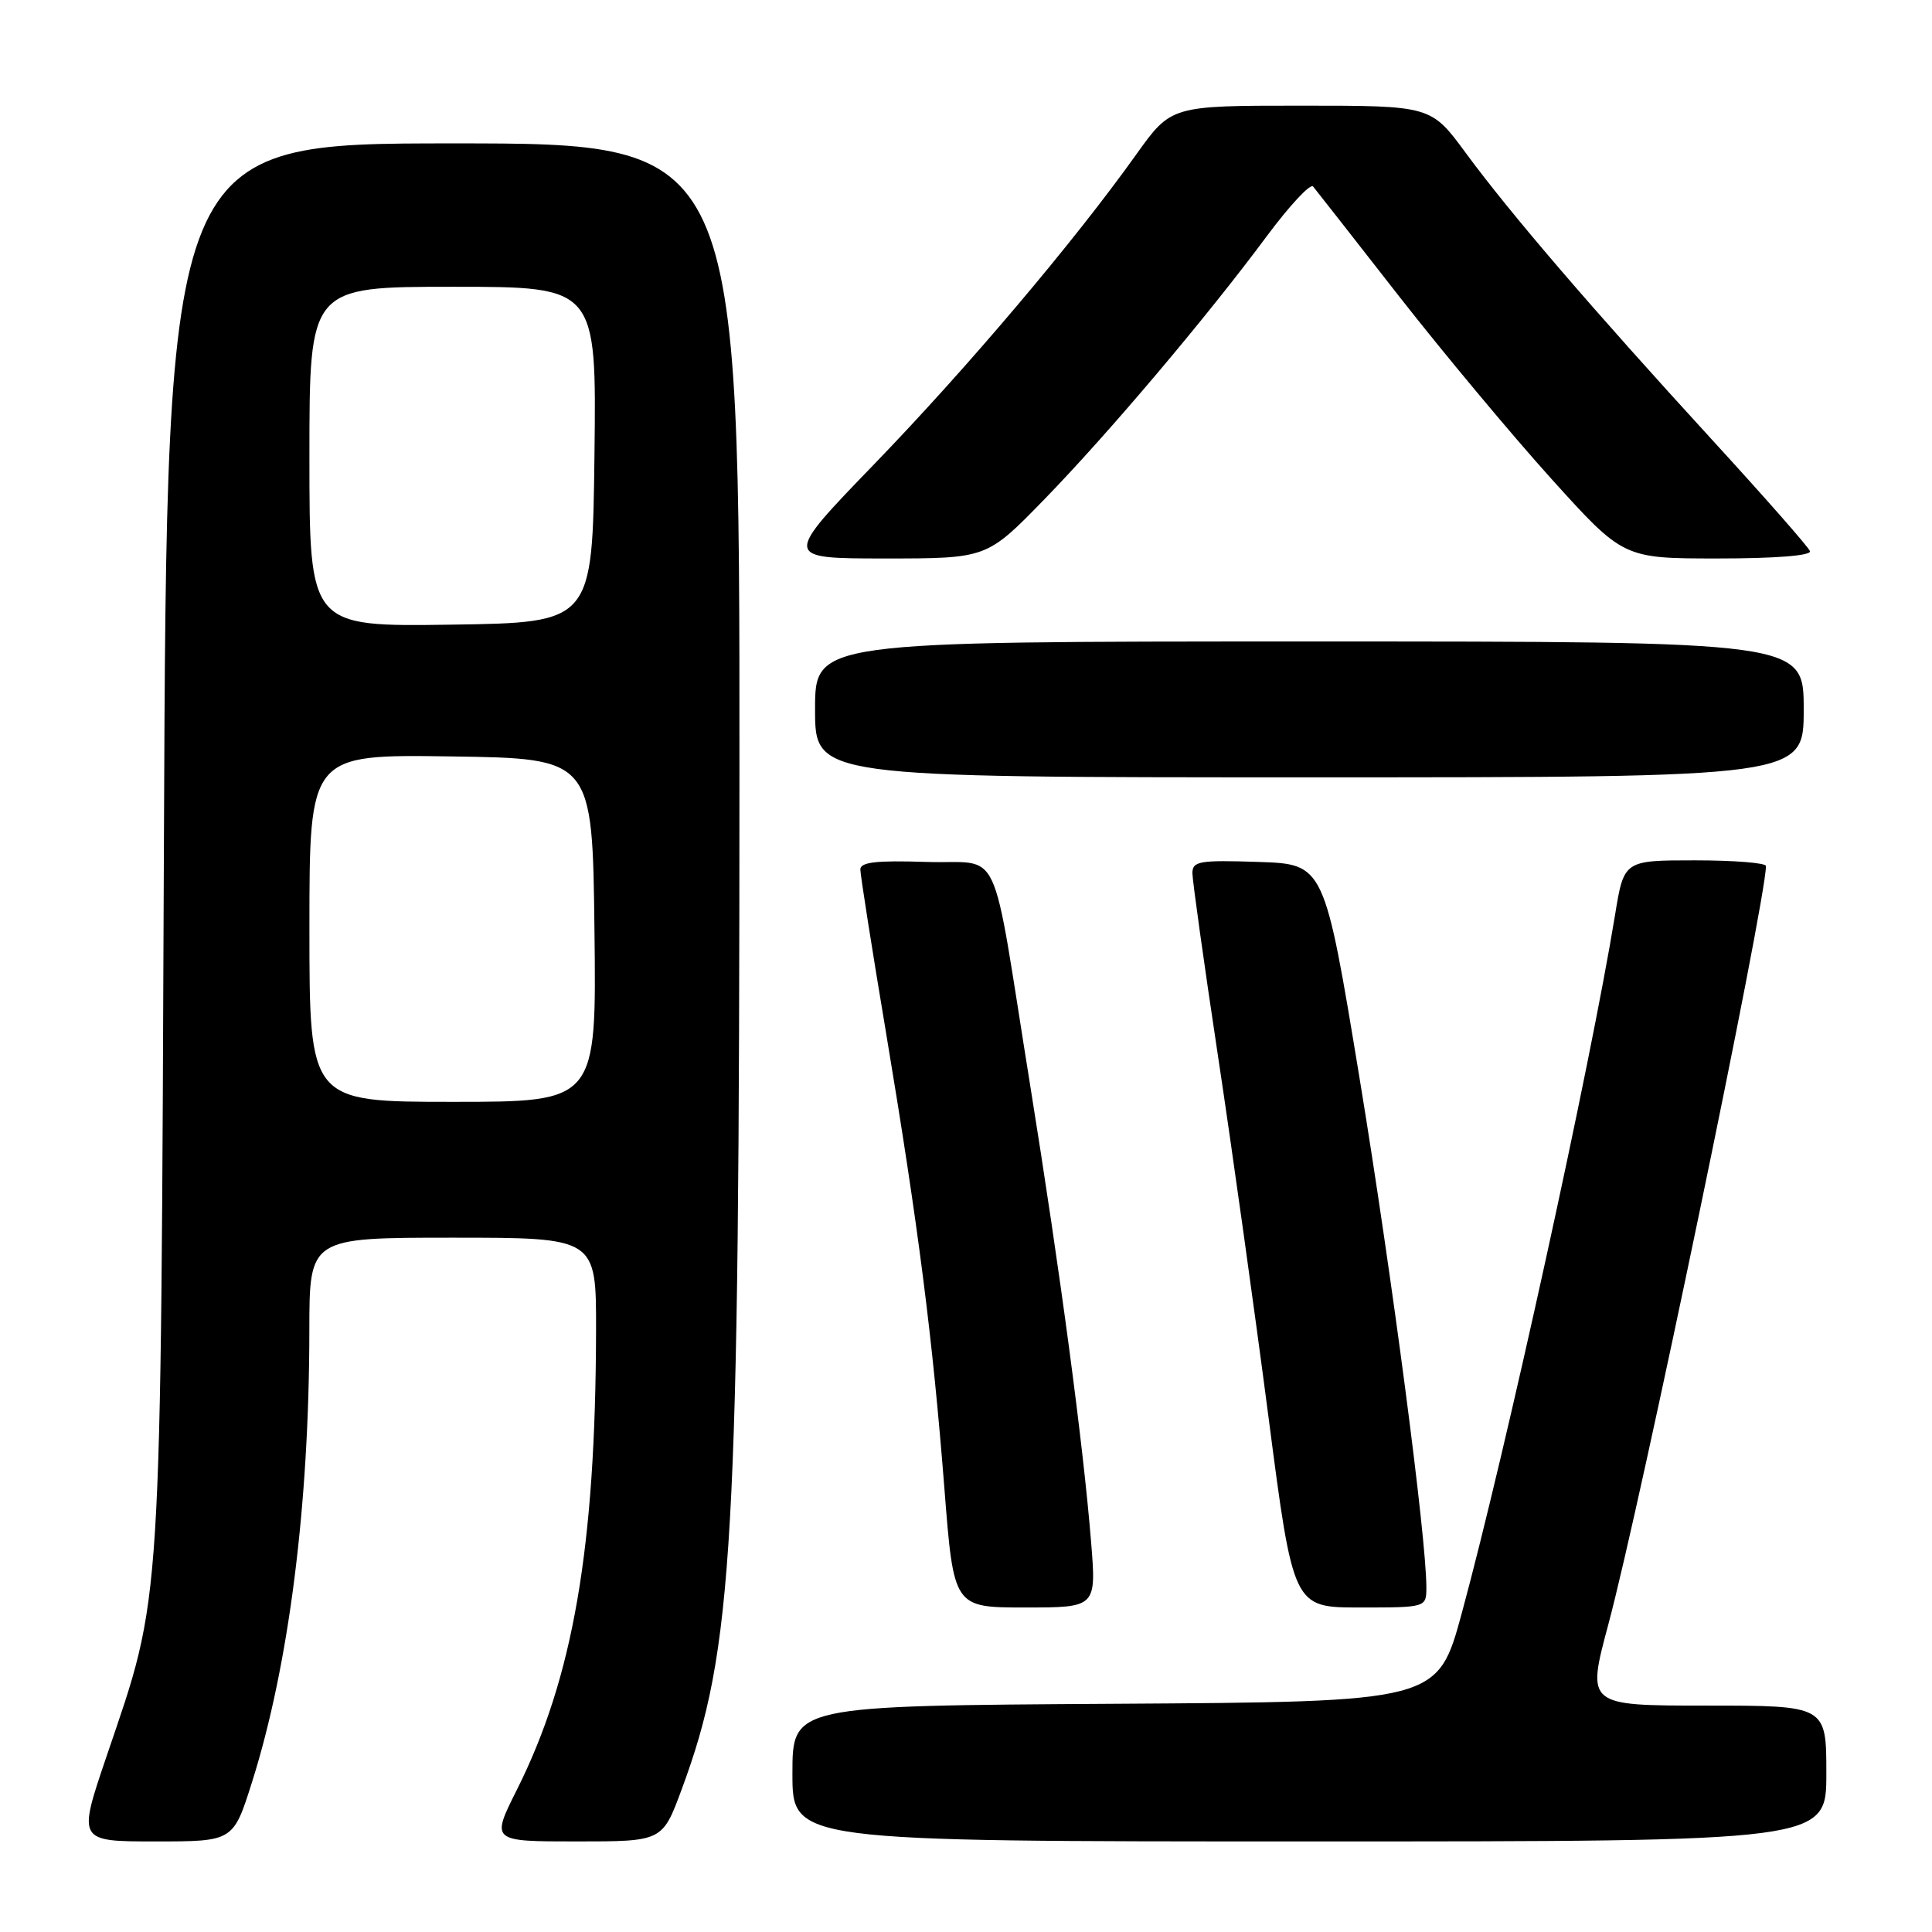 <?xml version="1.0" encoding="UTF-8" standalone="no"?>
<!DOCTYPE svg PUBLIC "-//W3C//DTD SVG 1.1//EN" "http://www.w3.org/Graphics/SVG/1.1/DTD/svg11.dtd" >
<svg xmlns="http://www.w3.org/2000/svg" xmlns:xlink="http://www.w3.org/1999/xlink" version="1.1" viewBox="0 0 256 256">
 <g >
 <path fill="currentColor"
d=" M 33.40 236.12 C 38.28 220.68 40.98 199.42 40.99 176.25 C 41.00 164.00 41.00 164.00 60.00 164.00 C 79.00 164.00 79.00 164.00 78.98 176.25 C 78.92 205.04 75.95 222.29 68.48 237.17 C 65.06 244.00 65.06 244.00 76.41 244.00 C 87.77 244.00 87.77 244.00 90.32 237.12 C 97.19 218.58 97.97 204.95 97.98 102.25 C 98.00 19.00 98.00 19.00 60.05 19.00 C 22.10 19.00 22.10 19.00 21.72 111.75 C 21.28 215.18 21.55 210.83 14.11 232.75 C 10.29 244.00 10.29 244.00 20.60 244.00 C 30.91 244.00 30.91 244.00 33.40 236.12 Z  M 242.00 235.00 C 242.00 226.00 242.00 226.00 226.11 226.00 C 210.23 226.00 210.23 226.00 213.11 215.25 C 217.38 199.36 233.98 119.48 234.00 114.75 C 234.00 114.34 229.77 114.00 224.59 114.00 C 215.18 114.00 215.18 114.00 214.00 121.25 C 210.72 141.30 199.55 192.17 193.70 213.73 C 190.50 225.50 190.50 225.50 147.75 225.76 C 105.00 226.02 105.00 226.02 105.00 235.01 C 105.00 244.00 105.00 244.00 173.50 244.00 C 242.00 244.00 242.00 244.00 242.00 235.00 Z  M 144.57 204.25 C 143.52 191.28 140.52 168.78 136.49 143.73 C 131.19 110.77 132.96 114.55 122.71 114.21 C 116.12 113.99 114.00 114.24 114.00 115.21 C 114.00 115.92 115.54 125.72 117.43 137.00 C 121.71 162.66 123.57 177.21 125.14 197.25 C 126.37 213.00 126.37 213.00 135.82 213.00 C 145.28 213.00 145.28 213.00 144.57 204.25 Z  M 189.00 210.31 C 189.00 203.70 184.45 169.05 180.17 143.00 C 175.48 114.50 175.48 114.50 166.74 114.21 C 158.90 113.95 158.00 114.11 158.00 115.71 C 158.01 116.69 159.53 127.62 161.40 140.00 C 163.27 152.38 166.27 173.86 168.08 187.75 C 171.36 213.00 171.36 213.00 180.18 213.00 C 189.00 213.00 189.00 213.00 189.00 210.31 Z  M 239.00 94.00 C 239.00 85.00 239.00 85.00 173.50 85.00 C 108.00 85.00 108.00 85.00 108.00 94.00 C 108.00 103.00 108.00 103.00 173.50 103.00 C 239.00 103.00 239.00 103.00 239.00 94.00 Z  M 138.30 66.25 C 146.82 57.50 159.87 42.07 167.92 31.21 C 170.90 27.21 173.63 24.28 173.99 24.71 C 174.35 25.15 179.46 31.66 185.33 39.19 C 191.21 46.71 200.31 57.62 205.56 63.44 C 215.10 74.00 215.10 74.00 227.63 74.00 C 235.26 74.00 240.04 73.62 239.83 73.03 C 239.65 72.50 233.79 65.84 226.81 58.22 C 210.92 40.87 200.13 28.30 194.21 20.25 C 189.61 14.00 189.61 14.00 172.39 14.00 C 155.18 14.00 155.18 14.00 150.55 20.48 C 142.27 32.09 128.19 48.72 115.85 61.49 C 103.76 74.00 103.76 74.00 117.26 74.00 C 130.75 74.00 130.75 74.00 138.30 66.25 Z  M 41.00 122.98 C 41.00 99.96 41.00 99.96 59.75 100.23 C 78.50 100.50 78.50 100.50 78.77 123.25 C 79.04 146.00 79.04 146.00 60.02 146.00 C 41.00 146.00 41.00 146.00 41.00 122.98 Z  M 41.00 60.52 C 41.00 38.00 41.00 38.00 60.02 38.00 C 79.04 38.00 79.04 38.00 78.77 60.25 C 78.50 82.50 78.50 82.50 59.75 82.77 C 41.00 83.04 41.00 83.04 41.00 60.52 Z "/>
</g>
</svg>